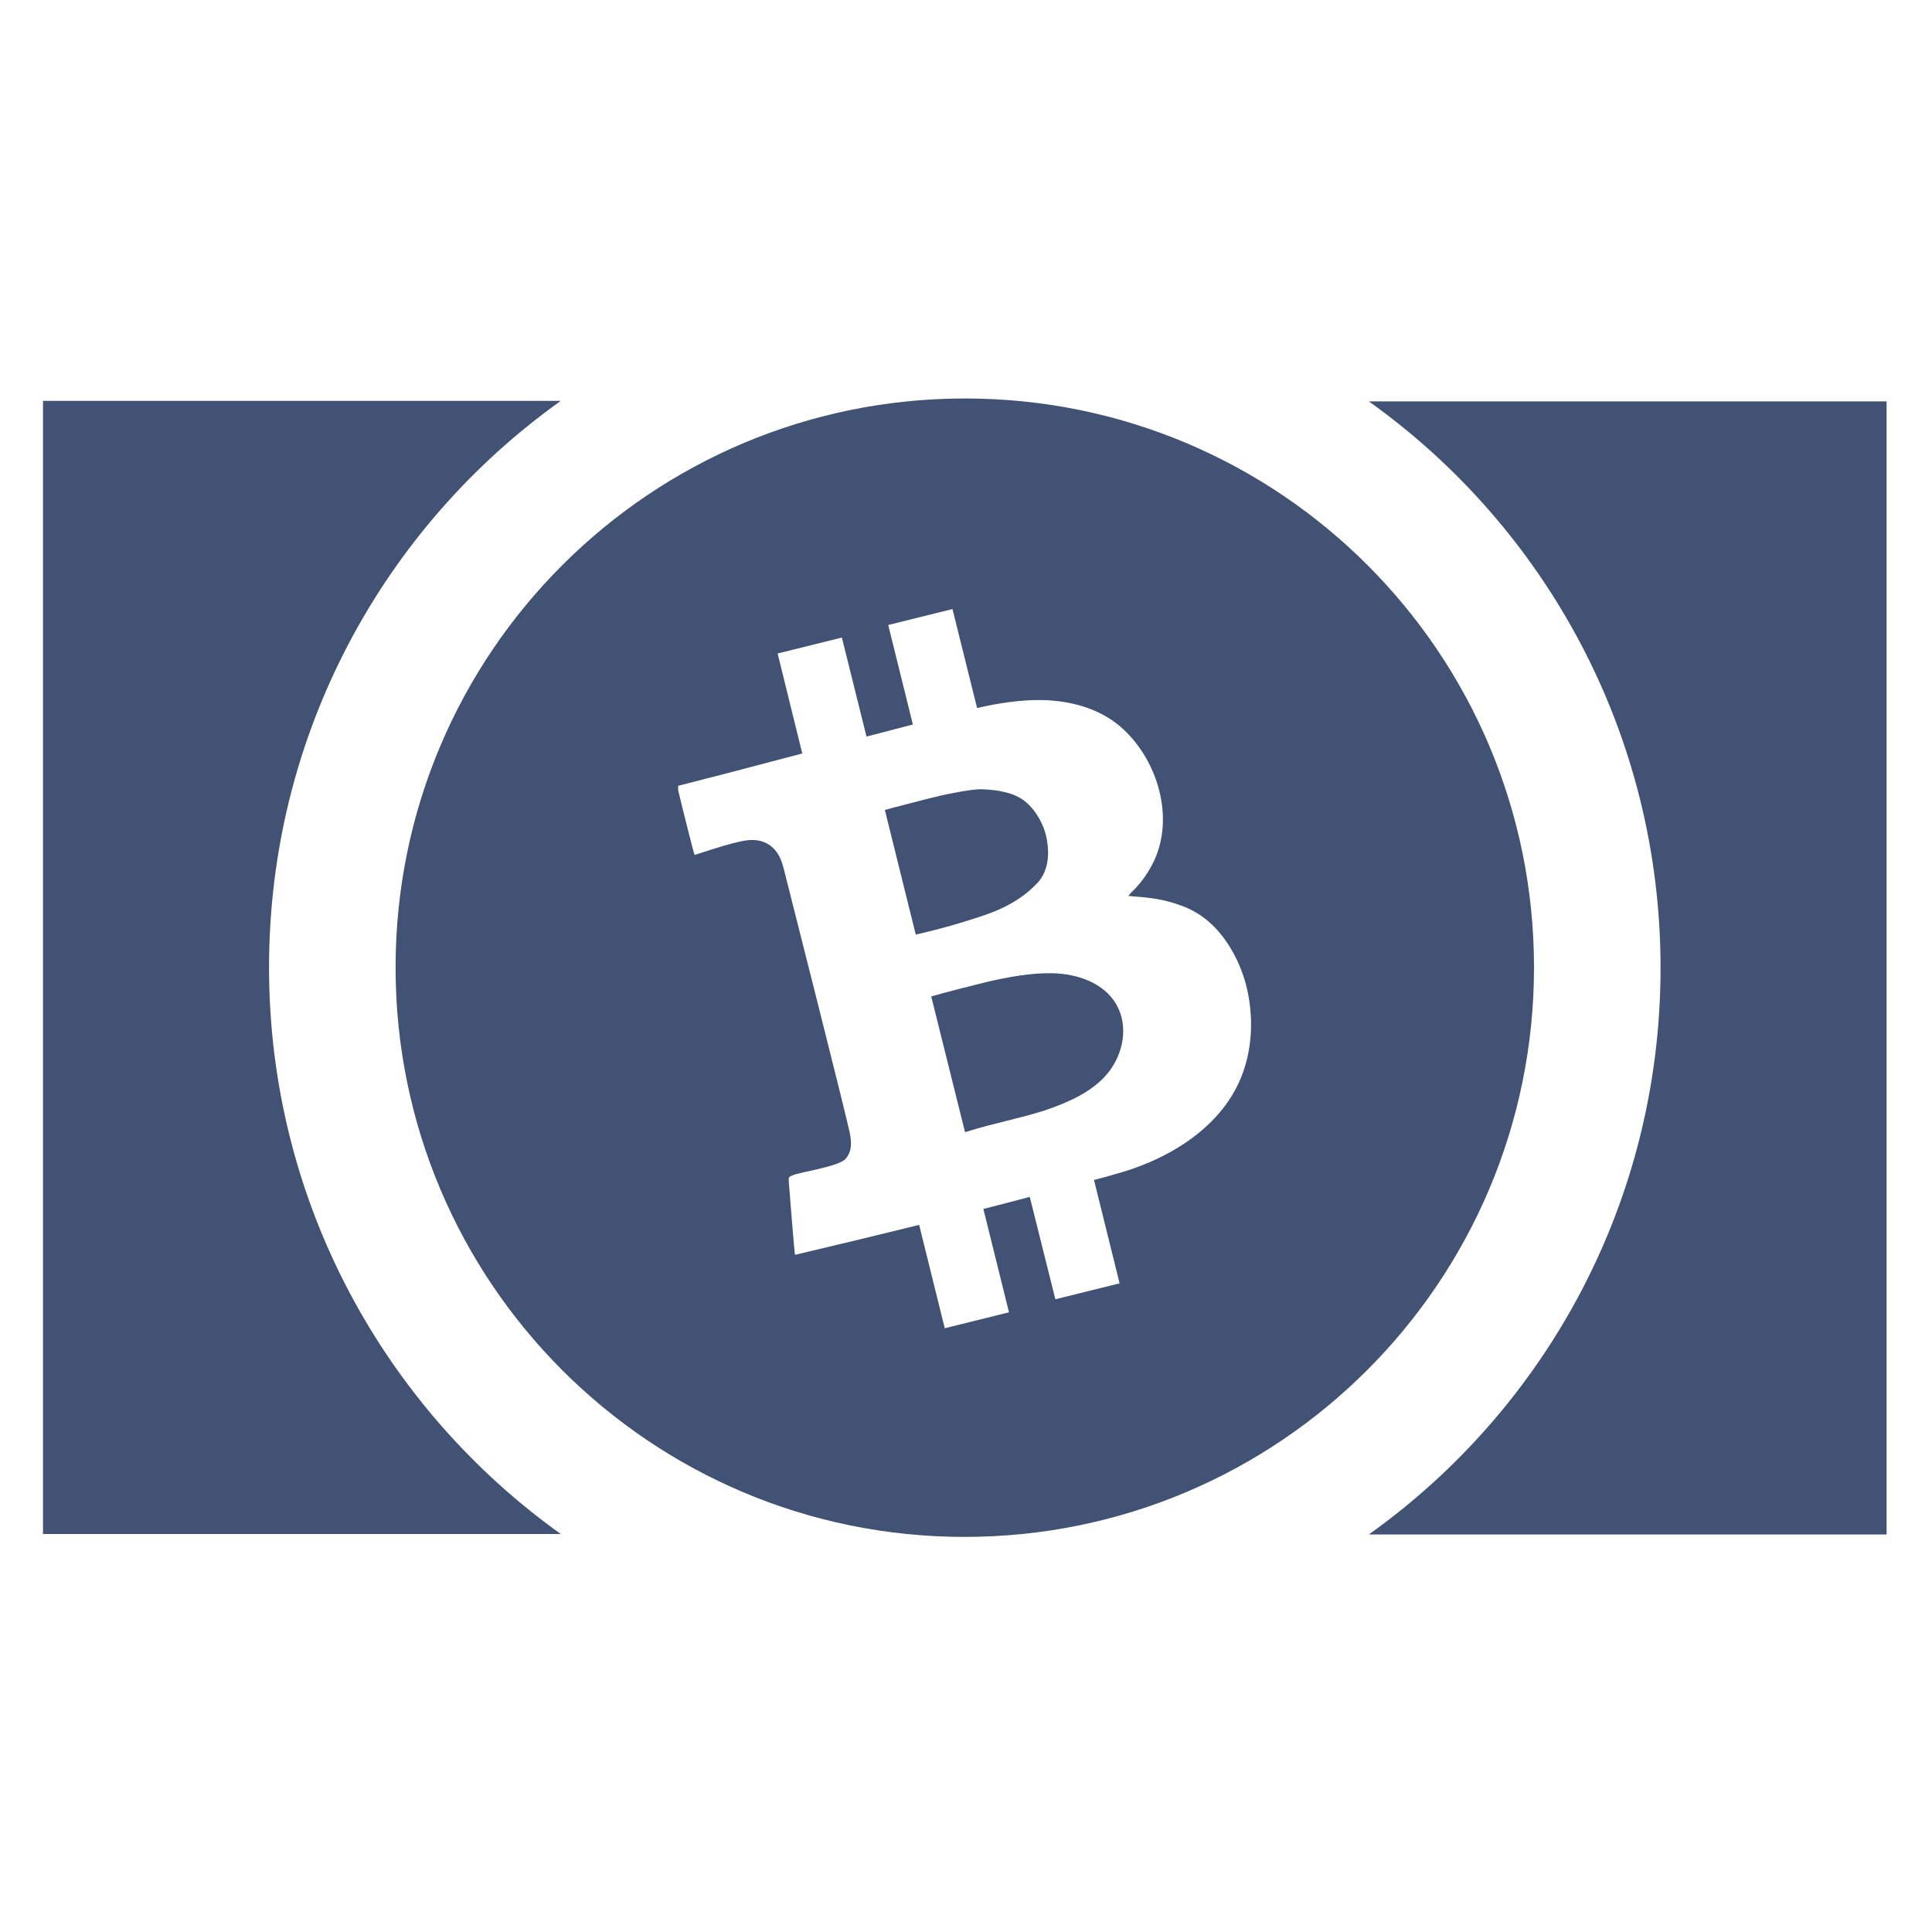 <?xml version="1.0" encoding="iso-8859-1"?>
<!-- Generator: Adobe Illustrator 19.0.0, SVG Export Plug-In . SVG Version: 6.00 Build 0)  -->
<svg version="1.1" id="Layer_1" xmlns="http://www.w3.org/2000/svg" xmlns:xlink="http://www.w3.org/1999/xlink" x="0px" y="0px"
	 viewBox="0 0 400 400" style="enable-background:new 0 0 400 400;" xml:space="preserve">
<style type="text/css">
	.st0{fill:#415275;}
</style>
<path id="XMLID_112_" class="st0" d="M198.4,191.2c-1.6,0.5-5.7,1.6-8.8,2.3l-6.4-25.8c1-0.3,7.9-2.1,11.2-2.9
	c1.3-0.3,6.5-1.4,8.7-1.4c3.4,0.1,6.9,0.7,9.1,2.5c2.4,1.9,4.2,5.3,4.6,8.3c0.5,3.1,0.1,6.3-2,8.6c-2.2,2.3-4.4,3.8-7.3,5.2
	C204.8,189.3,201.3,190.3,198.4,191.2z M231.2,208.1c-2.6-4.7-8.3-6.5-13.3-6.6c-4.5-0.1-9.2,0.8-13.6,1.8c-2.1,0.5-9.5,2.4-11.5,3
	l7,28.1c0.4-0.1,0.6-0.2,0.7-0.2c5.1-1.6,10.4-2.6,15.5-4.2c4.8-1.6,10.3-3.9,13.5-8C232.5,218.2,233.7,212.6,231.2,208.1z
	 M317.6,200.3c0,65.1-52.8,117.9-117.9,117.9S81.9,265.4,81.9,200.3S134.7,82.5,199.8,82.5S317.6,135.2,317.6,200.3z M258.9,209.4
	c-0.4-5.2-2.1-10.2-4.9-14.3c-2.5-3.7-5.7-6.4-10-7.8c-3-1.1-6.2-1.5-9.3-1.7c-0.3,0-0.6-0.1-1.1-0.1c0.3-0.4,0.5-0.6,0.7-0.8
	c2-1.9,3.5-4.1,4.7-6.6c4.1-9,0.7-20.4-6.3-27c-3.9-3.7-9.1-5.5-14.3-6c-7.2-0.8-16.1,1.5-16.1,1.5l-5.1-20.5l-13.3,3.3l5.1,20.6
	c-3.5,0.9-8.1,2.1-9.6,2.5l-5.1-20.5l-13.3,3.3l5.1,20.7c-9.8,2.6-21.3,5.6-25.7,6.7c0,0.4,0,0.6,0,0.9c1.2,5,3.3,13.3,3.4,13.4
	c0.5-0.1,7.6-2.6,10.7-3c2.1-0.3,4.1,0.1,5.7,1.7c1.1,1.1,1.6,2.5,2,3.9c0.5,2,13.5,53.2,13.8,55.3c0.2,1.1,0.3,2.2,0,3.3
	c-0.2,0.7-0.5,1.3-1.1,1.9c-1.8,1.5-9.3,2.6-10.7,3.2c-0.9,0.4-0.9,0.3-0.9,1.2c0.1,1.4,1.2,15.3,1.3,15.3c8.9-2.1,18-4.3,25.7-6.2
	l5.3,21.4l13.3-3.3l-5.3-21.4c3.5-0.9,6.7-1.7,9.6-2.5l5.3,21.2l13.3-3.3l-5.3-21.4c2-0.5,3.4-0.9,4-1.1c10.7-2.8,22-9.3,26.4-20
	C258.7,218.8,259.3,214,258.9,209.4z M55.7,200.3c0-48.4,23.8-91.2,60.4-117.3H8.9v234.6h107.2C79.6,291.5,55.7,248.7,55.7,200.3z
	 M283.4,83.1c36.6,26.1,60.4,68.9,60.4,117.3s-23.8,91.2-60.4,117.3h107.2V83.1H283.4z"/>
</svg>
